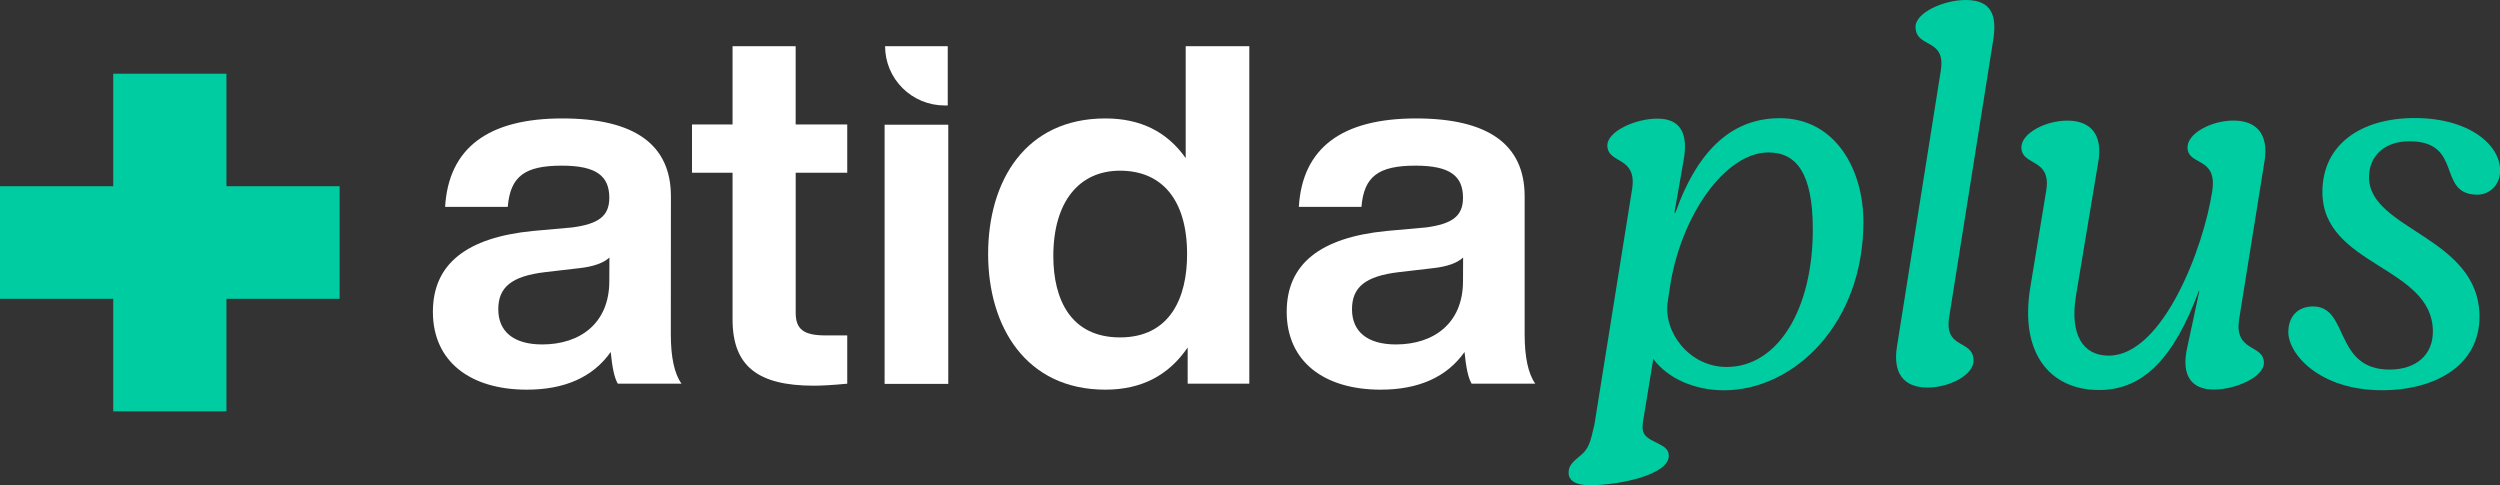 <svg width="134" height="26" viewBox="0 0 134 26" fill="none" xmlns="http://www.w3.org/2000/svg">
<rect x="0" y="0" width="134" height="26" fill="#333333" stroke="none"/>
<g clip-path="url(#clip0)">
<path d="M35.961 10.522C35.961 7.749 34.011 6.348 30.139 6.348C26.159 6.348 24.047 7.937 23.858 11.087H27.216C27.351 9.445 28.136 8.879 30.113 8.879C31.98 8.879 32.659 9.445 32.659 10.601C32.659 11.599 32.062 12.002 30.681 12.19L28.569 12.379C25 12.729 23.203 14.156 23.203 16.713C23.203 19.378 25.206 20.886 28.239 20.886C30.27 20.886 31.786 20.213 32.734 18.867C32.815 19.679 32.923 20.239 33.113 20.563H36.525C36.145 20.025 35.956 19.136 35.956 17.924L35.961 10.522ZM32.659 15.07C32.659 17.332 31.087 18.462 29.064 18.462C27.52 18.462 26.708 17.764 26.708 16.578C26.708 15.421 27.384 14.802 29.226 14.586L31.067 14.372C31.797 14.29 32.34 14.102 32.665 13.805L32.659 15.07Z" fill="white"/>
<path d="M42.647 2.477H39.265V6.672H37.091V9.26H39.265V17.12C39.265 19.624 40.618 20.673 43.624 20.673C43.975 20.673 44.572 20.647 45.412 20.566V17.978H44.247C43.082 17.978 42.649 17.653 42.649 16.766V9.26H45.412V6.672H42.647V2.477Z" fill="white"/>
<path d="M63.553 8.475C62.551 7.049 61.116 6.348 59.247 6.348C54.969 6.348 52.964 9.687 52.964 13.616C52.964 17.515 54.995 20.886 59.247 20.886C61.17 20.886 62.633 20.132 63.659 18.625V20.563H66.963V2.477H63.553V8.475ZM60.033 18.085C57.406 18.085 56.458 16.068 56.458 13.725C56.458 10.817 57.839 9.149 60.033 9.149C62.28 9.149 63.628 10.71 63.628 13.616C63.634 15.959 62.713 18.085 60.033 18.085Z" fill="white"/>
<path d="M81.721 17.924V10.522C81.721 7.749 79.771 6.348 75.899 6.348C71.918 6.348 69.807 7.937 69.618 11.087H72.974C73.109 9.445 73.895 8.879 75.873 8.879C77.74 8.879 78.417 9.445 78.417 10.601C78.417 11.599 77.822 12.002 76.441 12.19L74.329 12.379C70.755 12.729 68.967 14.156 68.967 16.713C68.967 19.378 70.971 20.886 74.003 20.886C76.034 20.886 77.551 20.213 78.498 18.867C78.58 19.679 78.688 20.239 78.877 20.563H82.289C81.91 20.025 81.721 19.136 81.721 17.924ZM78.417 15.07C78.417 17.332 76.846 18.462 74.822 18.462C73.279 18.462 72.467 17.764 72.467 16.578C72.467 15.421 73.144 14.802 74.985 14.586L76.827 14.372C77.557 14.29 78.1 14.102 78.423 13.805L78.417 15.07Z" fill="white"/>
<path d="M50.636 5.653H50.799V2.477H47.441C47.441 2.894 47.524 3.307 47.684 3.693C47.845 4.078 48.08 4.428 48.377 4.723C48.673 5.018 49.026 5.252 49.413 5.411C49.801 5.571 50.216 5.653 50.636 5.653Z" fill="white"/>
<path d="M47.415 10.077V13.344V20.576H50.827V13.344V6.685H47.415V10.077Z" fill="white"/>
<path d="M84.077 25.342C84.077 25.017 84.216 24.821 84.659 24.462C85.149 24.076 85.24 23.747 85.461 22.756L87.482 10.129C87.758 8.342 86.154 8.808 86.154 7.789C86.154 7.047 87.647 6.358 88.838 6.358C90.055 6.358 90.498 7.13 90.248 8.559L89.75 11.394H89.805C91.078 7.814 93.016 6.335 95.395 6.335C98.358 6.335 99.879 9.06 99.879 11.893C99.879 17.369 96.144 20.919 92.407 20.919C90.858 20.919 89.418 20.313 88.616 19.239L88.062 22.624C87.98 23.173 88.118 23.394 88.616 23.641C89.087 23.89 89.446 23.999 89.446 24.439C89.446 25.43 86.873 26.008 85.185 26.008C84.438 26 84.077 25.751 84.077 25.342ZM97.167 12.297C97.167 9.273 96.281 8.171 94.788 8.171C92.484 8.171 90.083 11.534 89.502 15.433L89.391 16.177C89.142 17.772 90.526 19.669 92.546 19.669C95.286 19.671 97.167 16.591 97.167 12.297Z" fill="#00CCA2"/>
<path d="M108.823 15.407L109.675 10.234C109.979 8.447 108.346 8.914 108.346 7.897C108.346 7.153 109.619 6.465 110.809 6.465C112.054 6.465 112.719 7.208 112.47 8.667L111.279 15.814C110.92 17.926 111.639 19.063 113.023 19.063C115.93 19.063 118.116 13.285 118.578 10.231C118.856 8.361 117.251 8.91 117.251 7.893C117.251 7.149 118.524 6.462 119.714 6.462C120.959 6.462 121.622 7.205 121.374 8.663L120.018 17.111C119.742 18.898 121.346 18.431 121.346 19.45C121.346 20.192 119.853 20.881 118.662 20.881C117.444 20.881 116.918 20.11 117.224 18.68L117.887 15.593H117.859C116.503 19.252 114.843 20.904 112.518 20.904C109.923 20.91 108.235 18.984 108.823 15.407Z" fill="#00CCA2"/>
<path d="M122.654 17.801C122.654 16.976 123.152 16.425 123.982 16.425C125.919 16.425 125.089 19.809 128.077 19.809C129.489 19.809 130.402 19.039 130.402 17.774C130.402 14.252 124.481 14.279 124.481 10.29C124.481 7.759 126.528 6.327 129.433 6.327C132.339 6.327 134.008 7.759 134.008 9.135C134.008 9.932 133.427 10.434 132.79 10.434C130.577 10.434 132.071 7.572 129.138 7.572C127.83 7.572 126.979 8.343 126.979 9.498C126.979 12.332 132.901 12.691 132.901 16.982C132.901 19.569 130.549 20.917 127.672 20.917C124.286 20.91 122.654 18.956 122.654 17.801Z" fill="#00CCA2"/>
<path d="M101.678 18.571L104.029 3.769C104.307 2.008 102.673 2.614 102.673 1.431C102.673 0.687 104.168 0 105.358 0C106.797 0 107.046 0.88 106.828 2.201L104.475 17.004C104.199 18.765 105.783 18.159 105.783 19.341C105.783 20.084 104.51 20.772 103.32 20.772C101.982 20.772 101.456 19.947 101.678 18.571Z" fill="#00CCA2"/>
<path d="M18.204 9.982H12.137V3.951H6.069V9.982H0V16.016H6.069V22.049H12.137V16.016H18.204V9.982Z" fill="#00CCA2"/>
</g>
<defs>
<clipPath id="clip0">
<rect width="134" height="26" fill="white"/>
</clipPath>
</defs>
</svg>
